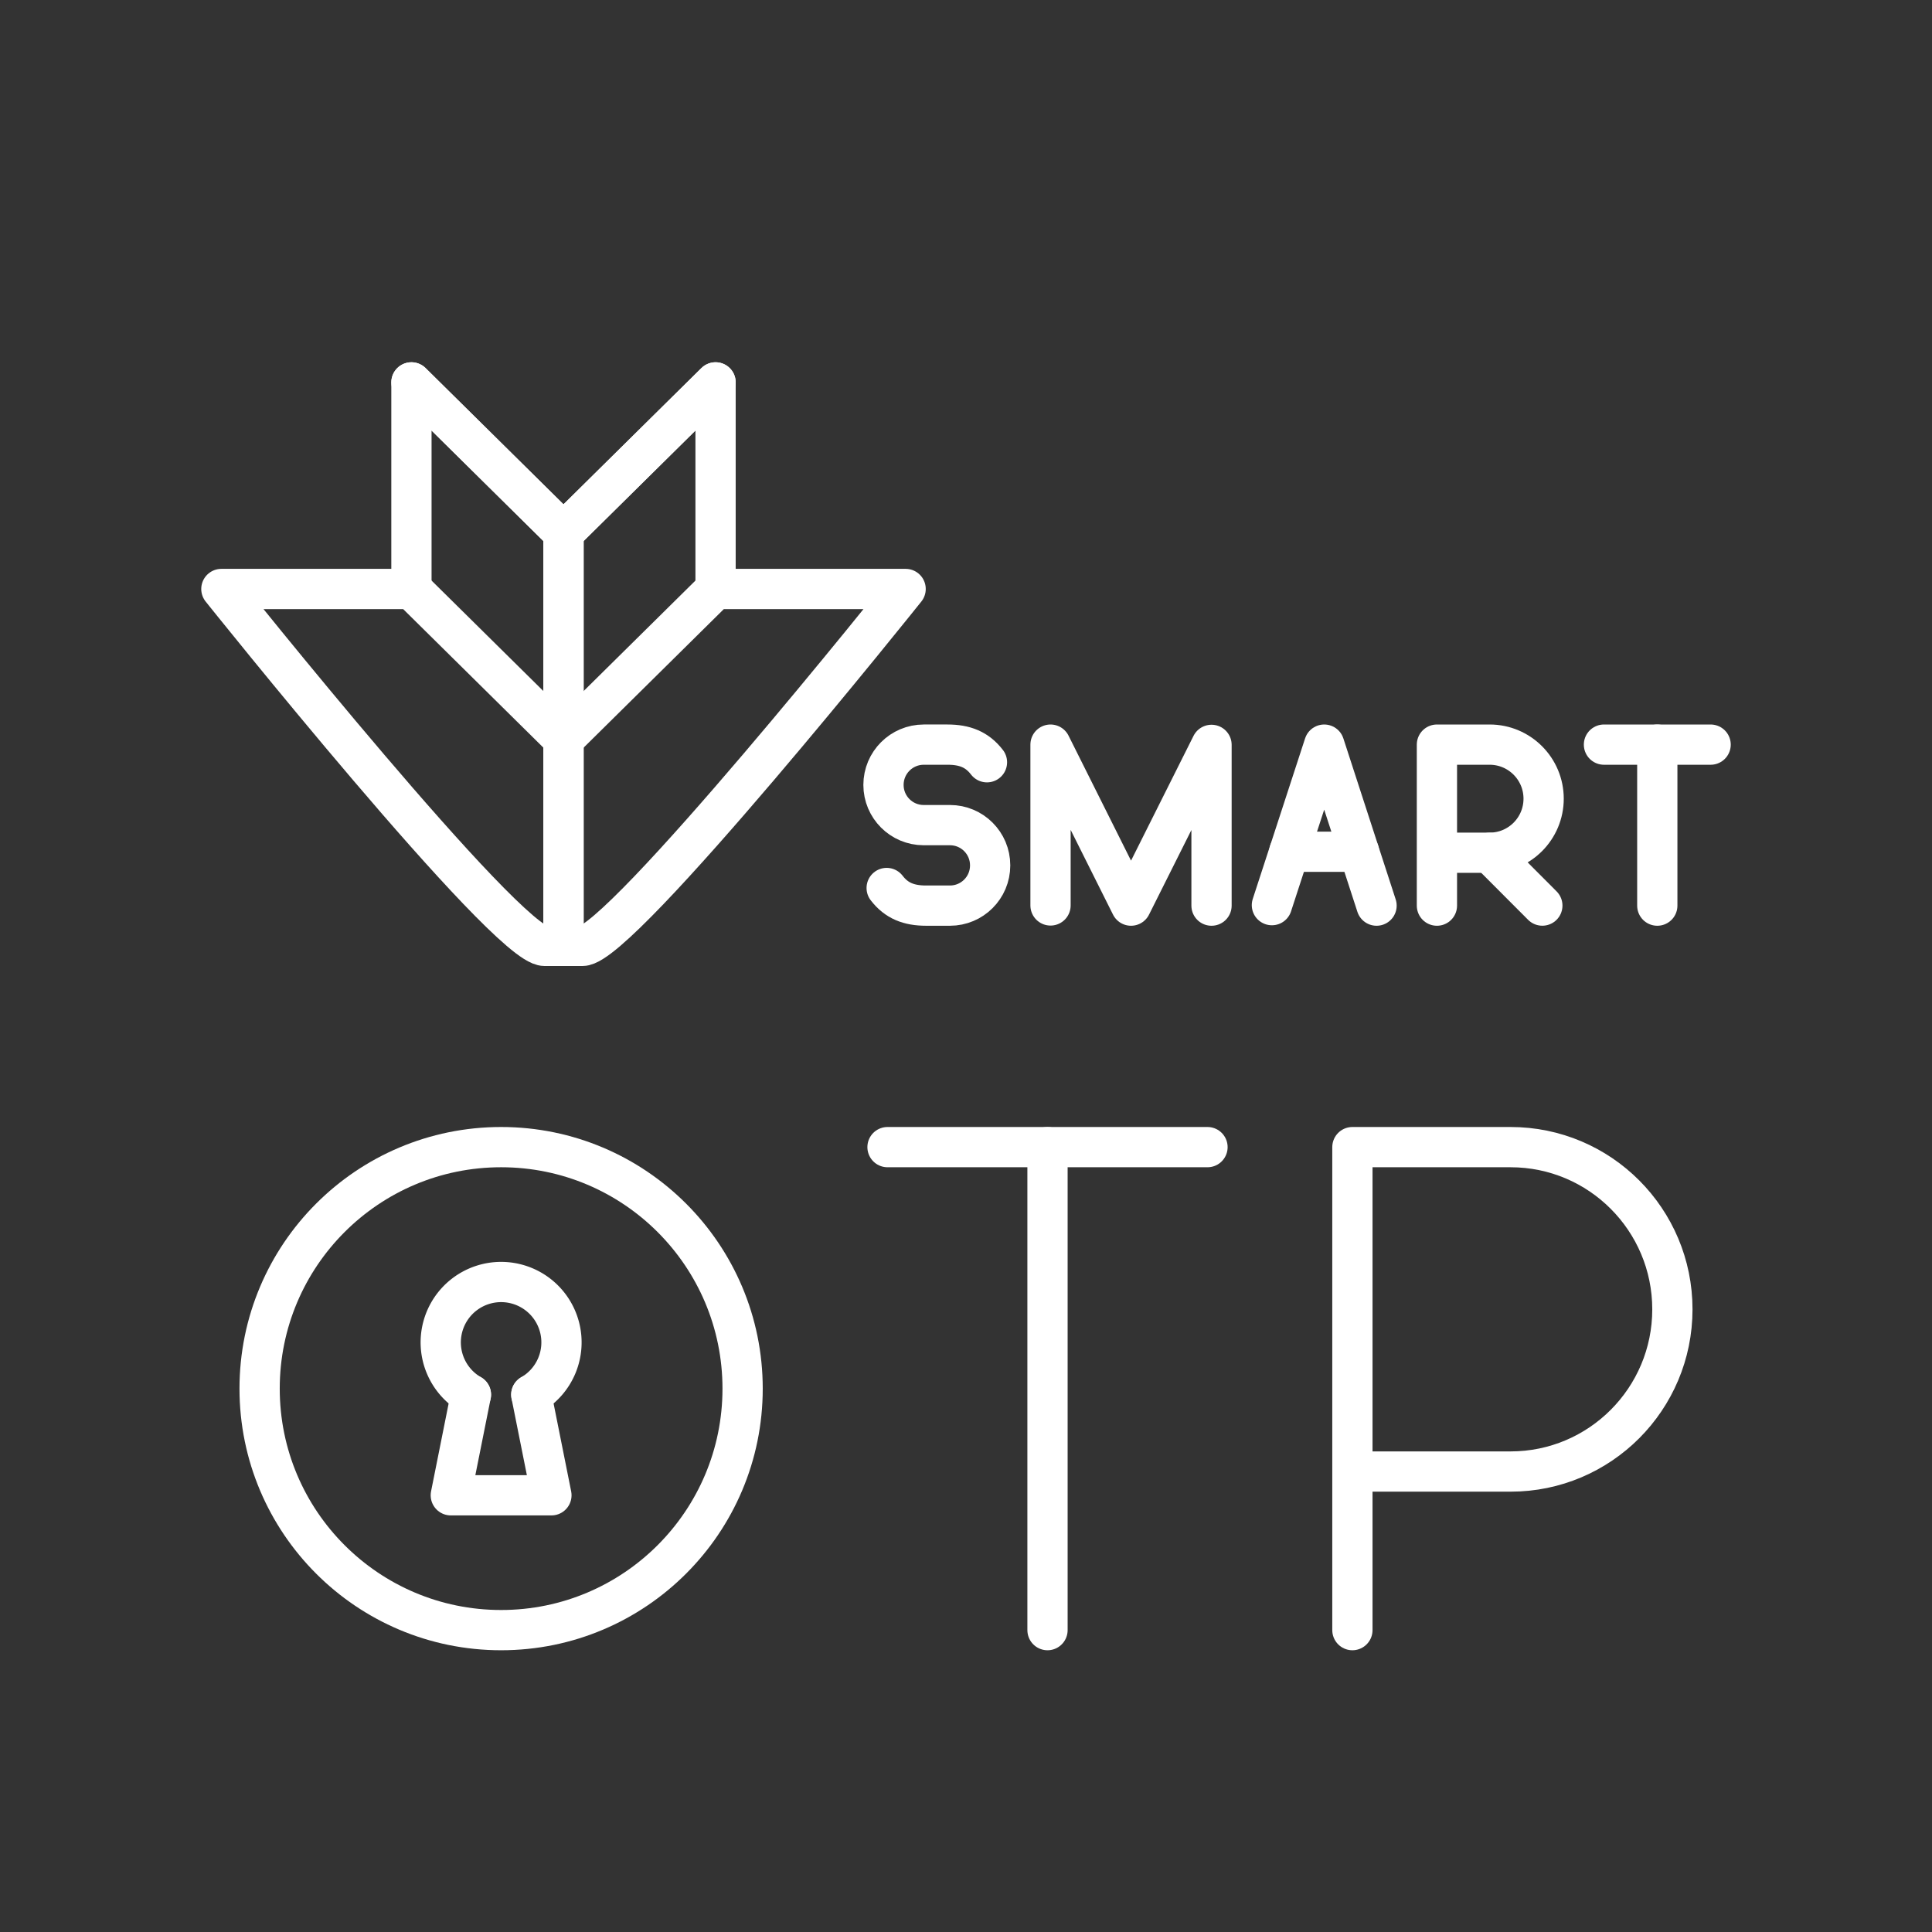 <svg version="1.1" viewBox="0 0 48 48" xmlns="http://www.w3.org/2000/svg">
 <rect x="0" y="0" width="48" height="48" fill="#333333" stroke="none"/>
 <g fill="none" stroke="#fff" stroke-linecap="round" stroke-linejoin="round">
  <path class="st5" d="m33.6 40.5v-12h3.929c2.221 0 4.021 1.804 4.021 4.03s-1.8 4.03-4.021 4.03h-3.929"/>
  <line class="st5" x1="22.05" x2="30" y1="28.5" y2="28.5"/>
  <line class="st5" x1="26.025" x2="26.025" y1="40.5" y2="28.5"/>
  <path d="m11.7 34.65a1.5 1.5 0 0 1-0.699-1.687 1.5 1.5 0 0 1 1.449-1.112 1.5 1.5 0 0 1 1.449 1.112 1.5 1.5 0 0 1-0.699 1.687" stroke-miterlimit="10" style="paint-order:stroke fill markers"/>
  <path d="m11.7 34.65-0.5 2.5h2.5l-0.5-2.5" stroke-width="1px"/>
  <circle cx="12.45" cy="34.5" r="6" stroke-miterlimit="10" style="paint-order:stroke fill markers"/>
  <path d="m14 13.233v10.267"/>
  <path d="m14 13.233 3.778-3.733"/>
  <path d="m14 13.233-3.778-3.733"/>
  <path d="m5.5 14.633h4.722l3.778 3.733 3.778-3.733h4.722s-7.083 8.867-8.028 8.867h-0.944c-0.944 0-8.028-8.867-8.028-8.867"/>
  <path d="m10.222 14.633v-5.133l3.778 3.733 3.778-3.733v5.133"/>
  <path d="m14 13.233v10.267"/>
  <path class="st5" d="m22.029 22.062c0.245 0.319 0.553 0.438 0.981 0.438h0.592c0.551 0 0.998-0.447 0.998-0.998v-0.004c0-0.551-0.447-0.998-0.998-0.998h-0.653c-0.552 0-0.999-0.447-0.999-0.999v-2e-6c0-0.553 0.448-1.001 1.001-1.001h0.589c0.428 0 0.735 0.119 0.981 0.438"/>
  <polyline class="st5" transform="matrix(.5 0 0 .5 -59.9 -1.825)" points="172 48.641 172 40.65 176 48.65 180 40.662 180 48.65" stroke-miterlimit="10" stroke-width="2"/>
  <line class="st5" x1="33.765" x2="32.032" y1="21.162" y2="21.162"/>
  <polyline class="st5" transform="matrix(.5 0 0 .5 4.9 -1.825)" points="53.4 48.626 56 40.65 58.6 48.65" stroke-width="2"/>
  <path class="st5" d="m35.7 22.5v-4h1.31c0.74 0 1.341 0.601 1.341 1.343 0 0.742-0.6 1.343-1.341 1.343h-1.31"/>
  <line class="st5" x1="37.01" x2="38.319" y1="21.187" y2="22.499"/>
  <line class="st5" x1="39.85" x2="42.5" y1="18.5" y2="18.5"/>
  <line class="st5" x1="41.175" x2="41.175" y1="22.5" y2="18.5"/>
 </g>
</svg>
